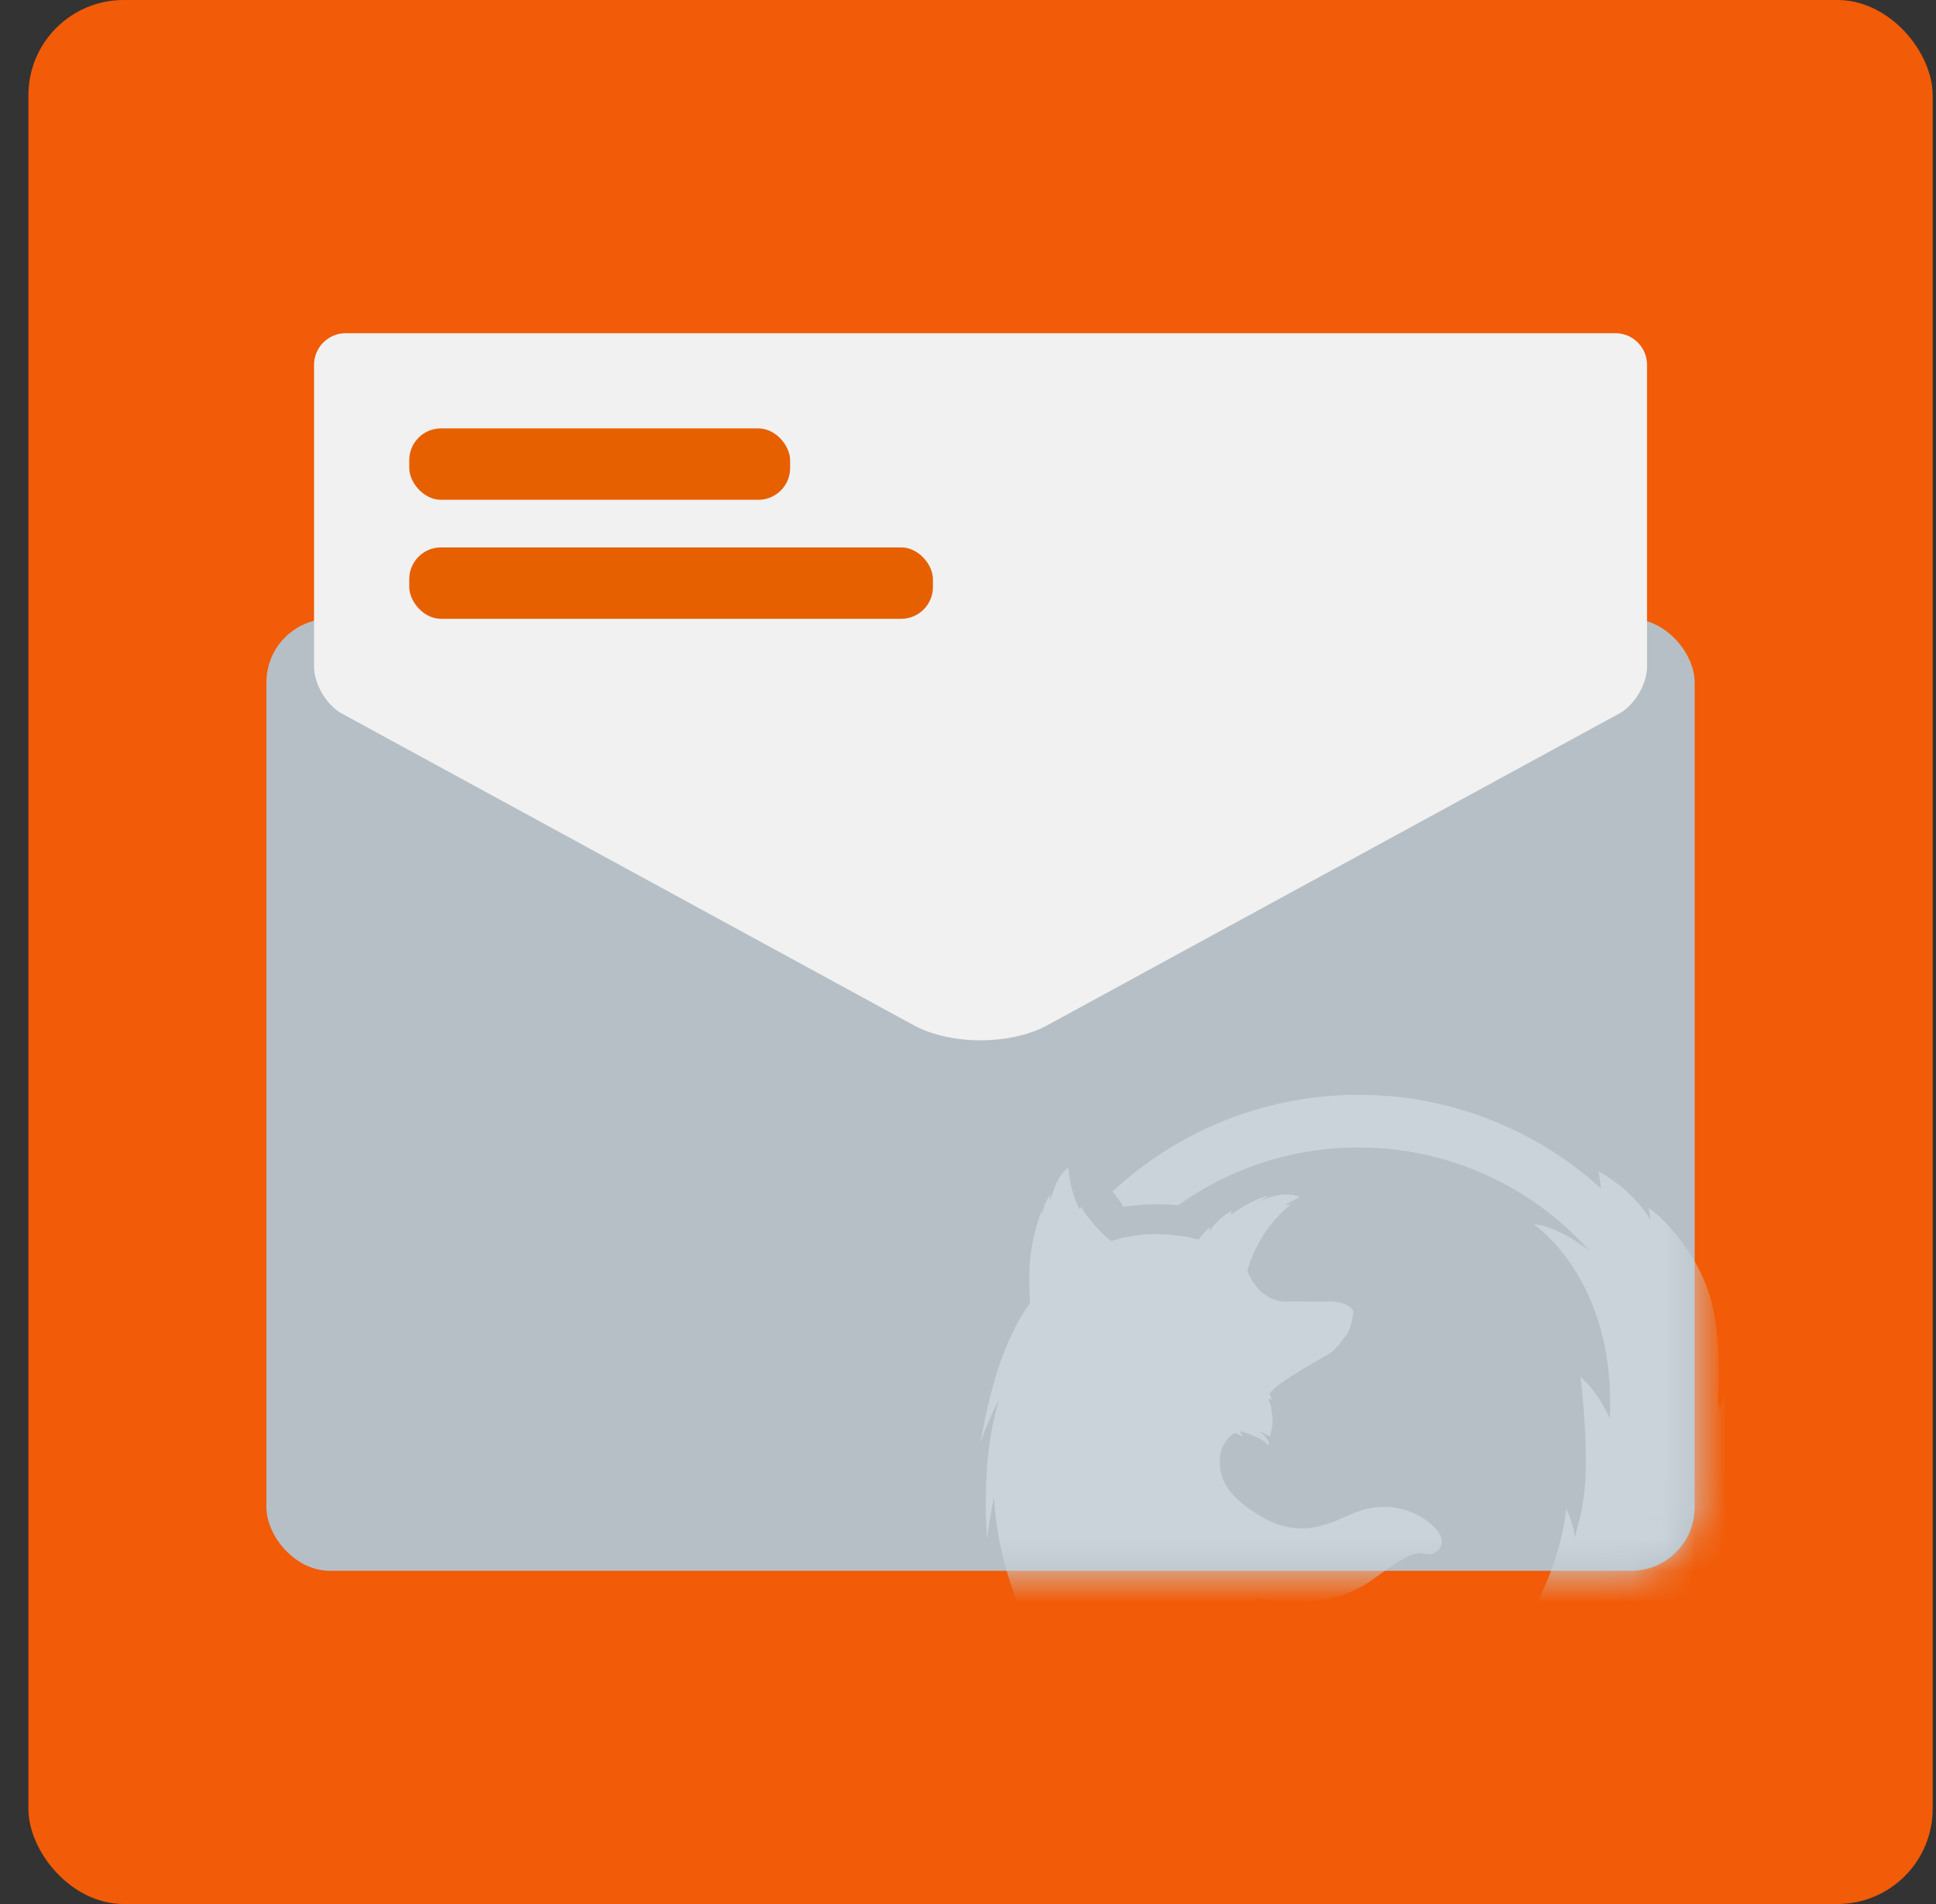 <svg width="61" height="60" viewBox="0 0 61 60" xmlns="http://www.w3.org/2000/svg" xmlns:xlink="http://www.w3.org/1999/xlink"><rect x="0" y="0" width="61" height="60" fill="#333333" stroke="none"/><title>Email</title><defs><rect id="a" x="7.5" y="19.5" width="45" height="30" rx="2"/></defs><g transform="translate(.895)" fill="none" fill-rule="evenodd"><rect fill="#F25B07" width="60" height="60" rx="3"/><mask id="b" fill="#fff"><use xlink:href="#a"/></mask><use fill="#B6BFC6" xlink:href="#a"/><path d="M53.67 43.159l.017.072c-.015-.045-.176.446-.401 1.207a11.618 11.618 0 0 0-.049-.303c.063-.923.037-1.916-.147-2.86-.29-1.491-1.425-2.787-2.026-3.204.03.022.061.049.093.078-.068-.054-.11-.082-.11-.082l.069.377c-.652-1.04-1.644-1.529-1.644-1.529s.031.174.08.538a11.362 11.362 0 0 0-7.644-2.953 11.367 11.367 0 0 0-7.75 3.05c.112.138.229.296.35.481 0 0 .778-.141 1.726-.05a9.692 9.692 0 0 1 5.674-1.82 9.728 9.728 0 0 1 7.263 3.24c-.56-.429-1.237-.784-1.738-.823 1.026.775 2.553 2.711 2.395 6.117-.263-.561-.58-1.002-.921-1.31.368 3.42.046 4.154-.178 5.063-.05-.418-.197-.732-.283-.922 0 0-.04 1.068-.723 2.59-.518 1.154-1.053 1.51-1.29 1.47-.21-.036-.066-.24-.105-.44 0 0-.355.173-.71.547-.337.354-.64.745-.797.634.119-.1.204-.267.296-.42-.131.093-.467.347-1.217.46-.306.046-1.611.287-3.348-.594.253-.03.632-.12.92.053-.288-.32-.986-.253-1.486-.414-.435-.14-1.004-.76-1.331-1.074 1.336.332 2.755.093 3.576-.477.829-.575 1.32-.996 1.76-.896.44.1.733-.349.39-.747-.341-.399-1.172-.947-2.297-.648-.793.21-1.775 1.101-3.275.2-1.28-.77-1.271-1.395-1.271-1.793 0-.273.163-.643.47-.817.167.06.27.115.27.115s-.077-.12-.126-.178c.17.037.475.15.63.23.209.106.28.215.28.215s.048-.03-.003-.14c-.02-.045-.096-.177-.303-.305.12.043.234.099.362.172.04-.187.12-.381.066-.721-.038-.24-.033-.3-.092-.388-.051-.074.013-.106.092-.04a1.071 1.071 0 0 0-.077-.177.19.19 0 0 1 .032-.065c.245-.344 1.772-1.159 1.893-1.25a1.65 1.65 0 0 0 .416-.47c.155-.097.266-.503.295-.809.011-.122-.25-.267-.388-.293a1.646 1.646 0 0 0-.56-.034c-.252-.003-.633-.01-1.15-.007-.504.005-.833-.294-1.03-.578a2.069 2.069 0 0 1-.207-.38 4.037 4.037 0 0 1 1.355-2.087c.042-.035-.165.025-.125-.013.046-.045.338-.186.393-.217.07-.04-.318-.147-.65-.077-.332.07-.398.11-.569.2.069-.073.295-.189.24-.176-.362.082-.788.324-1.151.584a.487.487 0 0 1 .006-.114c-.171.09-.585.414-.69.661 0-.053 0-.08-.007-.14a2.57 2.57 0 0 0-.333.383c-1.083-.266-1.999-.2-2.764.049a4.422 4.422 0 0 1-.939-1.068c-.027-.044-.03.1-.056.054-.165-.302-.308-.797-.344-1.188a2.116 2.116 0 0 1-.008-.115s-.142.084-.294.341a2.162 2.162 0 0 0-.197.456 2.71 2.71 0 0 1-.084.235c-.008.02.015-.2.006-.182-.037.078-.143.2-.177.34-.026.107-.069.17-.084.304-.007-.025-.009-.148-.018-.124a5.74 5.74 0 0 0-.235.812c-.057.224-.1.48-.125.77a7.319 7.319 0 0 0-.003 1.142l-.005.189c-.29.406-.467.756-.541.928-.354.7-.716 1.778-1.009 3.452 0 0 .193-.62.58-1.328-.287.929-.505 2.316-.374 4.381.005-.069.066-.599.22-1.314.076 1.396.468 3.096 1.539 4.956.786 1.367 1.71 2.392 2.745 3.155.19.155.386.305.586.448 1.28.947 3.27 2.115 4.967 2.362a2.58 2.58 0 0 1-.96-.52s2.015.657 3.486.6c-.46-.08-.553-.307-.553-.307s4.19.24 6.366-1.504c.487-.373.808-.804.903-1.198a8.69 8.69 0 0 0 2.046-1.531c1.184-1.183 1.313-2.083 1.44-2.925-.004.027-.01.053-.015.079.054-.338.018-.635-.113-.853.662-1.336 1.662-4.341.806-6.798z" fill="#CAD3DA" mask="url(#b)"/><path d="M9.997 10.5A1 1 0 0 0 9 11.501v9.505c0 .553.4 1.22.876 1.479l18.014 9.82c1.165.636 3.053.637 4.22 0l18.014-9.82c.484-.264.876-.929.876-1.479v-9.505a.997.997 0 0 0-.997-1.001H9.997z" fill="#F1F1F1"/><rect fill="#E66000" x="12" y="13.5" width="12" height="2.25" rx="1"/><rect fill="#E66000" x="12" y="17.25" width="16.5" height="2.25" rx="1"/></g></svg>